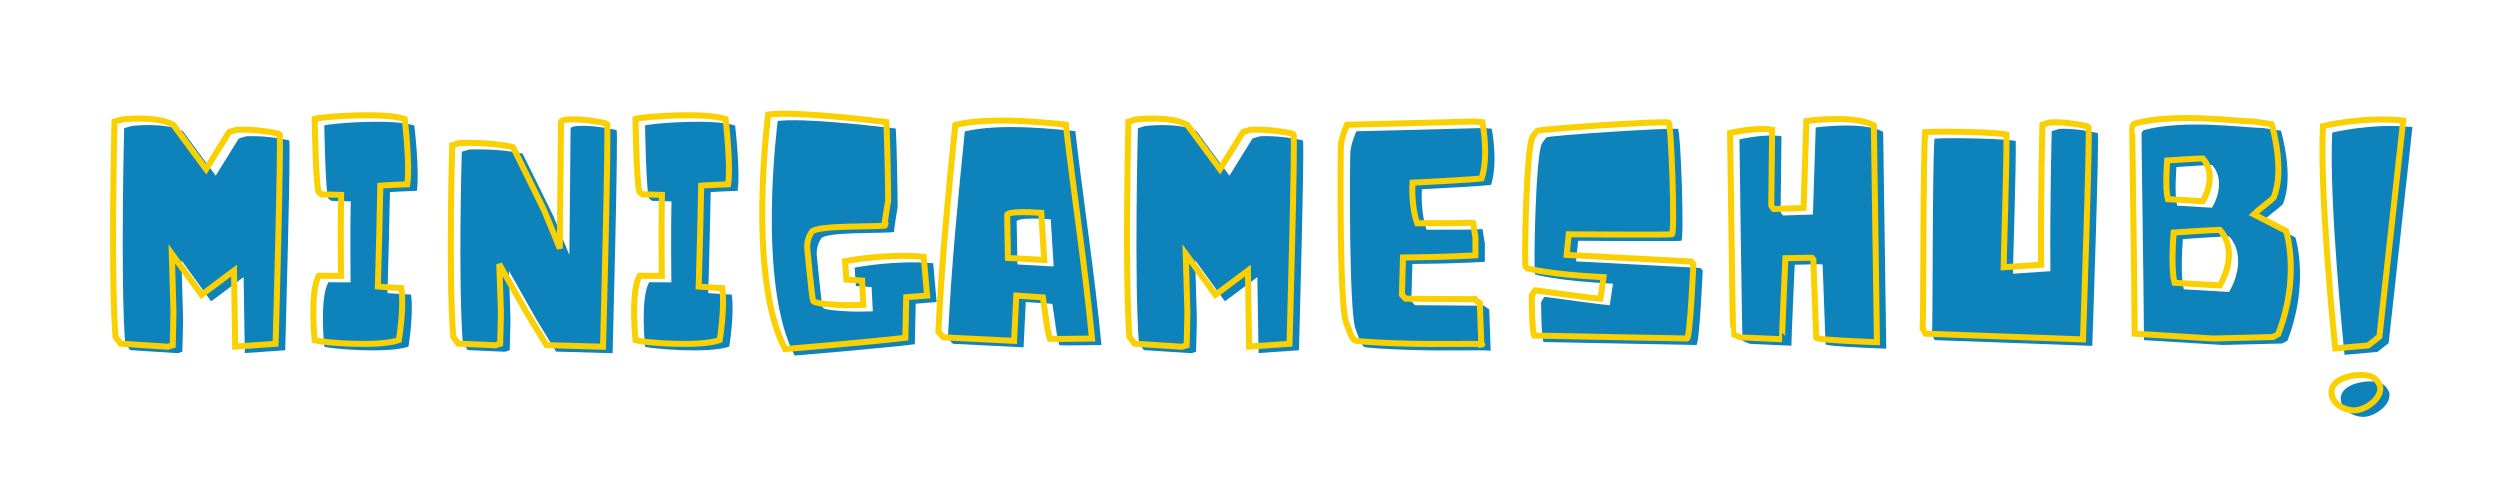 <svg xmlns="http://www.w3.org/2000/svg" xmlns:xlink="http://www.w3.org/1999/xlink" width="500" zoomAndPan="magnify" viewBox="0 0 375 75" height="100" preserveAspectRatio="xMidYMid meet" version="1.0"><defs><g/></defs><g fill="#0d82bb" fill-opacity="1"><g transform="translate(14.433, 52.298)"><g><path d="M 17.922 -25.945 L 13.008 -32.605 C 10.359 -34.035 5.289 -33.398 5.289 -33.398 L 4.188 -33.066 C 4.188 -33.066 3.617 -10.273 4.344 -0.793 L 5.094 0.219 L 12.211 0.684 L 12.918 0.465 C 12.918 0.465 13.051 -4.254 13.027 -4.719 C 13.027 -5.203 12.785 -13.25 12.785 -13.25 L 17.238 -7.098 L 22.109 -10.734 L 22.289 0.66 L 28.348 0.242 C 28.348 0.242 29.23 -31.172 28.945 -31.238 C 25.418 -32.055 22.484 -31.855 22.484 -31.855 L 21.383 -31.523 Z M 17.922 -25.945 "/></g></g></g><g fill="#0d82bb" fill-opacity="1"><g transform="translate(46.282, 52.298)"><g><path d="M 3 -9.965 C 1.609 -7.781 2.359 -0.285 2.359 -0.285 C 3.527 0.043 11.859 0.773 14.992 -0.309 C 14.992 -0.309 15.805 -5.312 15.363 -8.113 C 14.77 -8.156 12.41 -8.266 11.84 -8.332 C 11.969 -12.961 12.148 -19.598 12.211 -23.477 C 12.828 -23.543 15.695 -23.652 16.246 -23.676 C 16.688 -26.477 15.871 -33.465 15.871 -33.465 C 12.742 -34.543 3.527 -33.816 2.359 -33.484 C 2.359 -33.484 2.535 -22.859 3 -22.484 L 3.395 -22.176 L 6.328 -22.09 C 6.215 -18.078 6.305 -9.941 6.305 -9.941 Z M 3 -9.965 "/></g></g></g><g fill="#0d82bb" fill-opacity="1"><g transform="translate(65.524, 52.298)"><g><path d="M 19.883 -14.043 C 19.883 -14.043 17.723 -19.355 17.527 -19.797 C 17.328 -20.238 12.875 -29.23 12.875 -29.23 L 12.852 -29.254 C 9.324 -30.07 4.852 -29.871 4.852 -29.871 L 3.746 -29.539 C 3.746 -29.539 3.176 -10.273 3.902 -0.793 L 4.652 0.219 L 10.23 0.465 L 10.934 0.242 C 10.934 0.242 11.066 -4.254 11.043 -4.719 C 11.043 -5.18 10.801 -11.707 10.801 -11.707 C 10.801 -11.707 14.594 -4.961 14.836 -4.562 C 15.078 -4.168 17.879 0.441 17.879 0.441 L 26.367 0.684 C 26.367 0.684 27.246 -32.715 26.961 -32.781 C 23.434 -33.598 21.164 -33.398 21.164 -33.398 C 21.164 -33.398 20.172 -33.355 20.062 -33.066 Z M 19.883 -14.043 "/></g></g></g><g fill="#0d82bb" fill-opacity="1"><g transform="translate(94.398, 52.298)"><g><path d="M 3 -9.965 C 1.609 -7.781 2.359 -0.285 2.359 -0.285 C 3.527 0.043 11.859 0.773 14.992 -0.309 C 14.992 -0.309 15.805 -5.312 15.363 -8.113 C 14.77 -8.156 12.41 -8.266 11.84 -8.332 C 11.969 -12.961 12.148 -19.598 12.211 -23.477 C 12.828 -23.543 15.695 -23.652 16.246 -23.676 C 16.688 -26.477 15.871 -33.465 15.871 -33.465 C 12.742 -34.543 3.527 -33.816 2.359 -33.484 C 2.359 -33.484 2.535 -22.859 3 -22.484 L 3.395 -22.176 L 6.328 -22.09 C 6.215 -18.078 6.305 -9.941 6.305 -9.941 Z M 3 -9.965 "/></g></g></g><g fill="#0d82bb" fill-opacity="1"><g transform="translate(113.639, 52.298)"><g><path d="M 3.02 -34.148 C 3.02 -34.148 -0.176 -9.875 5.555 1.035 C 5.555 1.035 18.098 0 23.586 -0.66 L 23.719 -6.746 L 26.852 -6.988 L 26.344 -12.809 C 20.547 -13.336 14.551 -12.148 14.551 -12.148 L 14.746 -9.391 L 17.105 -9.238 L 17.281 -5.598 C 16.578 -5.578 15.738 -5.555 14.684 -5.555 C 14.262 -5.555 10.098 -5.664 9.766 -6.172 C 9.59 -6.547 8.883 -13.934 8.883 -13.934 C 8.883 -13.934 8.688 -15.32 9.547 -16.535 C 10.293 -17.59 19.047 -17.238 20.48 -17.504 C 20.48 -17.438 20.5 -17.438 20.523 -17.504 L 20.48 -17.504 C 20.434 -17.879 21.008 -21.23 21.008 -21.23 C 21.008 -23.215 20.875 -30.973 20.723 -33.023 C 16.887 -33.465 6.855 -34.633 3.02 -34.148 Z M 3.02 -34.148 "/></g></g></g><g fill="#0d82bb" fill-opacity="1"><g transform="translate(140.992, 52.298)"><g><path d="M 3.727 -32.582 C 2.691 -22.199 1.742 -12.852 1.191 -1.566 L 1.941 -0.727 L 12.543 -0.199 L 12.875 -6.988 L 16.863 -6.723 C 17.703 -0.926 17.527 -1.941 17.922 -0.508 C 19.754 -0.441 22.641 -0.551 24.227 -0.551 C 23.168 -11.617 21.582 -21.605 20.305 -32.625 C 18.164 -32.824 9.215 -33.926 3.727 -32.582 Z M 11.617 -12.633 L 11.508 -19.09 C 11.508 -19.09 11.352 -19.773 16.621 -19.398 L 17.062 -12.324 Z M 11.617 -12.633 "/></g></g></g><g fill="#0d82bb" fill-opacity="1"><g transform="translate(166.494, 52.298)"><g><path d="M 17.922 -25.945 L 13.008 -32.605 C 10.359 -34.035 5.289 -33.398 5.289 -33.398 L 4.188 -33.066 C 4.188 -33.066 3.617 -10.273 4.344 -0.793 L 5.094 0.219 L 12.211 0.684 L 12.918 0.465 C 12.918 0.465 13.051 -4.254 13.027 -4.719 C 13.027 -5.203 12.785 -13.25 12.785 -13.25 L 17.238 -7.098 L 22.109 -10.734 L 22.289 0.66 L 28.348 0.242 C 28.348 0.242 29.23 -31.172 28.945 -31.238 C 25.418 -32.055 22.484 -31.855 22.484 -31.855 L 21.383 -31.523 Z M 17.922 -25.945 "/></g></g></g><g fill="#0d82bb" fill-opacity="1"><g transform="translate(198.343, 52.298)"><g><path d="M 25.309 -24.559 C 26.43 -28.02 25.418 -33 25.418 -33 L 24.027 -33.09 L 5.113 -32.605 C 5.113 -32.605 4.297 -30.84 4.211 -29.43 C 4.121 -28.02 3.988 -5.621 4.98 -2.977 C 5.469 -1.676 5.906 -0.332 6.395 -0.219 C 6.879 -0.109 12.477 0.332 19.664 0.266 C 26.852 0.199 25.262 0.375 25.262 0.375 L 25.043 -5.887 C 25.043 -5.887 24.008 -6.57 24.051 -6.523 C 24.094 -6.48 24.668 -6.438 24.668 -6.438 L 13.91 -6.523 L 13.359 -7.121 L 13.512 -12.699 C 20.699 -12.766 24.383 -13.027 24.383 -13.027 L 24.383 -15.762 C 24.383 -15.762 24.008 -17.988 24.051 -17.945 C 24.094 -17.898 21.363 -17.855 21.363 -17.855 L 15.652 -17.836 C 14.684 -20.566 14.945 -23.918 14.945 -23.918 C 23.852 -24.359 25.309 -24.559 25.309 -24.559 Z M 25.309 -24.559 "/></g></g></g><g fill="#0d82bb" fill-opacity="1"><g transform="translate(227.723, 52.298)"><g><path d="M 26.742 -0.551 C 27.203 -0.75 27.688 -11.727 27.688 -11.727 L 27.336 -12.102 L 8.688 -13.094 L 8.996 -16.18 C 8.996 -16.18 23.961 -16.07 24.469 -16.18 C 24.953 -16.27 24.383 -32.867 23.961 -32.957 C 22.84 -33.176 4.629 -31.988 4.234 -31.68 C 4.188 -31.656 3.617 -30.863 3.617 -30.863 C 2.578 -29.496 2.293 -11.133 2.535 -11.133 C 2.535 -11.133 5.777 -10.164 14.219 -9.742 C 14.043 -8.379 13.734 -6.504 13.734 -6.504 C 13.227 -6.504 3.945 -7.781 3.945 -7.781 C 3.879 -7.738 3.438 -6.965 3.438 -6.965 C 3.438 -6.965 3.461 -1.676 3.812 -0.992 Z M 26.742 -0.551 "/></g></g></g><g fill="#0d82bb" fill-opacity="1"><g transform="translate(256.839, 52.298)"><g><path d="M 4.078 -31.391 C 4.078 -31.391 4.477 -1.211 4.543 -1.168 C 4.562 -1.145 5.555 -0.75 5.621 -0.727 C 5.688 -0.707 11.883 -0.441 11.883 -0.441 C 11.816 -0.441 12.367 -12.586 12.367 -12.586 C 12.367 -12.586 16.555 -12.699 16.555 -12.633 C 16.555 -12.566 16.996 -1.016 16.996 -0.66 C 16.996 -0.309 26.102 0 26.102 0 L 25.637 -32.516 C 22.66 -34.168 15.52 -33.176 15.52 -33.176 L 15.211 -23.609 L 15.102 -20.125 L 10.625 -19.973 C 10.625 -19.973 10.25 -20.391 10.25 -20.5 L 10.383 -31.855 C 8.023 -32.297 4.078 -31.391 4.078 -31.391 Z M 4.078 -31.391 "/></g></g></g><g fill="#0d82bb" fill-opacity="1"><g transform="translate(285.713, 52.298)"><g><path d="M 4.496 -1.277 L 28.129 -0.418 C 28.129 -0.418 29.23 -32.273 28.945 -32.34 C 25.418 -33.156 23.148 -32.957 23.148 -32.957 L 22.043 -32.625 C 22.043 -32.625 21.758 -21.648 21.848 -11.617 L 16.227 -11.242 C 16.227 -12.543 16.73 -27.535 16.645 -31.148 C 15.453 -31.457 7.387 -31.699 4.453 -31.5 C 4.121 -26.609 4.234 -3.746 4.078 -2.051 Z M 4.496 -1.277 "/></g></g></g><g fill="#0d82bb" fill-opacity="1"><g transform="translate(317.166, 52.298)"><g><path d="M 27.137 -16.688 L 22.289 -19.18 C 22.793 -19.688 24.734 -21.141 25.242 -21.648 C 27.051 -25.793 24.977 -32.691 24.977 -32.691 L 22.352 -33.09 C 19.289 -33.133 10.559 -34.434 4.387 -32.781 L 4.078 -32.43 C 4.012 -32.363 4.387 -10.25 4.43 -1.277 L 16.203 -0.551 L 25.152 -0.773 L 25.945 -1.191 C 29.34 -9.922 27.137 -16.688 27.137 -16.688 Z M 9.414 -21.449 C 8.949 -23.168 9.305 -27.246 9.305 -27.246 C 9.305 -27.246 13.91 -27.555 14.637 -27.555 C 16.203 -25.879 15.852 -23.191 14.637 -21.141 Z M 10.406 -8.906 C 9.809 -11.109 10.273 -16.445 10.273 -16.445 C 10.273 -16.445 16.27 -16.844 17.195 -16.844 C 19.246 -14.637 18.762 -11.156 17.195 -8.508 Z M 10.406 -8.906 "/></g></g></g><g fill="#0d82bb" fill-opacity="1"><g transform="translate(347.141, 52.298)"><g><path d="M 2.691 -32.406 C 2.16 -21.801 4.543 0.926 4.543 0.926 L 9.48 0.484 L 11.156 -0.836 L 14.727 -33.242 C 8.621 -33.883 2.691 -32.406 2.691 -32.406 Z M 11.285 6.965 C 11.285 6.77 11.285 6.59 11.176 6.414 C 10.625 5.16 9.633 4.914 8.266 4.914 C 6.656 4.914 3.969 5.621 3.969 7.496 C 3.969 9.191 5.844 10.23 7.34 10.23 C 8.996 10.23 11.285 8.621 11.285 6.965 Z M 11.285 6.965 "/></g></g></g><path stroke-linecap="butt" transform="matrix(1.123, 0, 0, 1.123, 0, 13.145)" fill="none" stroke-linejoin="miter" d="M 27.526 10.893 L 23.146 4.961 C 20.791 3.684 16.275 4.255 16.275 4.255 L 15.294 4.55 C 15.294 4.55 14.782 24.851 15.43 33.294 L 16.098 34.195 L 22.44 34.609 L 23.07 34.411 C 23.07 34.411 23.184 30.212 23.167 29.798 C 23.167 29.366 22.951 22.2 22.951 22.2 L 26.917 27.679 L 31.256 24.44 L 31.412 34.588 L 36.812 34.216 C 36.812 34.216 37.598 6.238 37.341 6.179 C 34.199 5.451 31.59 5.629 31.59 5.629 L 30.609 5.925 Z M 42.597 25.125 C 41.362 27.07 42.03 33.746 42.03 33.746 C 43.071 34.039 50.491 34.686 53.278 33.726 C 53.278 33.726 54.005 29.269 53.612 26.774 C 53.083 26.736 50.982 26.639 50.47 26.58 C 50.589 22.457 50.745 16.546 50.804 13.091 C 51.354 13.032 53.908 12.931 54.398 12.914 C 54.791 10.42 54.064 4.196 54.064 4.196 C 51.278 3.235 43.071 3.882 42.03 4.175 C 42.03 4.175 42.187 13.641 42.597 13.975 L 42.952 14.25 L 45.565 14.326 C 45.464 17.899 45.544 25.146 45.544 25.146 Z M 74.775 21.493 C 74.775 21.493 72.851 16.762 72.674 16.369 C 72.5 15.976 68.534 7.967 68.534 7.967 L 68.513 7.946 C 65.371 7.219 61.384 7.396 61.384 7.396 L 60.403 7.692 C 60.403 7.692 59.892 24.851 60.542 33.294 L 61.21 34.195 L 66.175 34.411 L 66.805 34.216 C 66.805 34.216 66.923 30.212 66.902 29.798 C 66.902 29.387 66.686 23.574 66.686 23.574 C 66.686 23.574 70.064 29.582 70.28 29.937 C 70.496 30.288 72.99 34.394 72.99 34.394 L 80.547 34.609 C 80.547 34.609 81.333 4.864 81.079 4.804 C 77.937 4.077 75.913 4.255 75.913 4.255 C 75.913 4.255 75.032 4.293 74.932 4.55 Z M 85.452 25.125 C 84.214 27.07 84.882 33.746 84.882 33.746 C 85.922 34.039 93.346 34.686 96.133 33.726 C 96.133 33.726 96.86 29.269 96.467 26.774 C 95.938 26.736 93.837 26.639 93.325 26.58 C 93.444 22.457 93.6 16.546 93.659 13.091 C 94.209 13.032 96.763 12.931 97.253 12.914 C 97.646 10.42 96.919 4.196 96.919 4.196 C 94.129 3.235 85.922 3.882 84.882 4.175 C 84.882 4.175 85.038 13.641 85.452 13.975 L 85.807 14.25 L 88.416 14.326 C 88.319 17.899 88.395 25.146 88.395 25.146 Z M 102.607 3.587 C 102.607 3.587 99.761 25.205 104.865 34.922 C 104.865 34.922 116.04 34 120.928 33.413 L 121.046 27.992 L 123.833 27.776 L 123.381 22.593 C 118.218 22.123 112.877 23.181 112.877 23.181 L 113.055 25.637 L 115.156 25.773 L 115.313 29.012 C 114.683 29.032 113.939 29.053 112.996 29.053 C 112.623 29.053 108.911 28.952 108.616 28.504 C 108.459 28.17 107.833 21.591 107.833 21.591 C 107.833 21.591 107.655 20.356 108.421 19.274 C 109.089 18.331 116.882 18.647 118.159 18.411 C 118.159 18.47 118.18 18.47 118.197 18.411 L 118.159 18.411 C 118.12 18.077 118.632 15.092 118.632 15.092 C 118.632 13.325 118.514 6.415 118.374 4.589 C 114.958 4.196 106.024 3.155 102.607 3.587 Z M 127.597 4.982 C 126.675 14.229 125.83 22.554 125.339 32.605 L 126.007 33.353 L 135.453 33.823 L 135.745 27.776 L 139.301 28.013 C 140.045 33.176 139.889 32.271 140.244 33.548 C 141.872 33.607 144.443 33.51 145.859 33.51 C 144.916 23.654 143.503 14.758 142.362 4.944 C 140.459 4.766 132.489 3.785 127.597 4.982 Z M 134.628 22.749 L 134.531 16.998 C 134.531 16.998 134.392 16.39 139.085 16.724 L 139.478 23.024 Z M 162.955 10.893 L 158.578 4.961 C 156.219 3.684 151.704 4.255 151.704 4.255 L 150.722 4.55 C 150.722 4.55 150.215 24.851 150.862 33.294 L 151.53 34.195 L 157.868 34.609 L 158.498 34.411 C 158.498 34.411 158.616 30.212 158.596 29.798 C 158.596 29.366 158.38 22.2 158.38 22.2 L 162.346 27.679 L 166.684 24.44 L 166.844 34.588 L 172.24 34.216 C 172.24 34.216 173.027 6.238 172.773 6.179 C 169.631 5.451 167.018 5.629 167.018 5.629 L 166.037 5.925 Z M 197.898 12.128 C 198.9 9.045 197.996 4.61 197.996 4.61 L 196.761 4.53 L 179.915 4.961 C 179.915 4.961 179.188 6.533 179.108 7.789 C 179.031 9.045 178.913 28.994 179.797 31.349 C 180.228 32.508 180.621 33.705 181.053 33.802 C 181.484 33.903 186.473 34.296 192.871 34.237 C 199.272 34.178 197.86 34.334 197.86 34.334 L 197.662 28.758 C 197.662 28.758 196.74 28.149 196.778 28.187 C 196.82 28.229 197.328 28.267 197.328 28.267 L 187.746 28.187 L 187.256 27.658 L 187.395 22.69 C 193.796 22.631 197.074 22.398 197.074 22.398 L 197.074 19.963 C 197.074 19.963 196.74 17.979 196.778 18.018 C 196.82 18.056 194.384 18.098 194.384 18.098 L 189.298 18.115 C 188.435 15.683 188.672 12.698 188.672 12.698 C 196.604 12.305 197.898 12.128 197.898 12.128 Z M 225.341 33.51 C 225.755 33.332 226.186 23.556 226.186 23.556 L 225.873 23.222 L 209.261 22.339 L 209.536 19.59 C 209.536 19.59 222.867 19.688 223.32 19.59 C 223.751 19.51 223.24 4.724 222.867 4.648 C 221.865 4.449 205.65 5.511 205.295 5.785 C 205.256 5.806 204.745 6.513 204.745 6.513 C 203.823 7.73 203.569 24.085 203.785 24.085 C 203.785 24.085 206.669 24.948 214.191 25.32 C 214.034 26.538 213.759 28.208 213.759 28.208 C 213.307 28.208 205.041 27.07 205.041 27.07 C 204.982 27.108 204.588 27.797 204.588 27.797 C 204.588 27.797 204.609 32.508 204.922 33.117 Z M 231.092 6.043 C 231.092 6.043 231.443 32.918 231.502 32.96 C 231.523 32.978 232.407 33.332 232.466 33.353 C 232.525 33.371 238.039 33.607 238.039 33.607 C 237.98 33.607 238.474 22.788 238.474 22.788 C 238.474 22.788 242.204 22.69 242.204 22.749 C 242.204 22.808 242.597 33.096 242.597 33.413 C 242.597 33.726 250.703 34 250.703 34 L 250.293 5.041 C 247.642 3.569 241.282 4.449 241.282 4.449 L 241.007 12.973 L 240.906 16.073 L 236.923 16.212 C 236.923 16.212 236.589 15.84 236.589 15.739 L 236.707 5.629 C 234.606 5.236 231.092 6.043 231.092 6.043 Z M 257.178 32.863 L 278.226 33.628 C 278.226 33.628 279.207 5.257 278.953 5.197 C 275.811 4.47 273.79 4.648 273.79 4.648 L 272.809 4.944 C 272.809 4.944 272.552 14.72 272.632 23.654 L 267.625 23.988 C 267.625 22.829 268.077 9.477 267.997 6.259 C 266.936 5.984 259.752 5.768 257.139 5.942 C 256.847 10.301 256.945 30.661 256.805 32.174 Z M 305.355 19.138 L 301.038 16.918 C 301.487 16.466 303.216 15.172 303.668 14.72 C 305.279 11.028 303.431 4.884 303.431 4.884 L 301.094 4.53 C 298.366 4.491 290.59 3.333 285.093 4.804 L 284.819 5.117 C 284.759 5.177 285.093 24.871 285.132 32.863 L 295.618 33.51 L 303.588 33.312 L 304.294 32.939 C 307.318 25.164 305.355 19.138 305.355 19.138 Z M 289.571 14.897 C 289.157 13.366 289.474 9.734 289.474 9.734 C 289.474 9.734 293.575 9.459 294.222 9.459 C 295.618 10.948 295.304 13.345 294.222 15.172 Z M 290.455 26.068 C 289.922 24.106 290.336 19.354 290.336 19.354 C 290.336 19.354 295.677 18.999 296.501 18.999 C 298.328 20.965 297.896 24.064 296.501 26.42 Z M 310.278 5.138 C 309.809 14.58 311.927 34.825 311.927 34.825 L 316.325 34.432 L 317.817 33.252 L 321.001 4.394 C 315.559 3.823 310.278 5.138 310.278 5.138 Z M 317.936 40.204 C 317.936 40.026 317.936 39.87 317.838 39.713 C 317.348 38.593 316.464 38.377 315.246 38.377 C 313.813 38.377 311.419 39.007 311.419 40.677 C 311.419 42.187 313.086 43.109 314.422 43.109 C 315.893 43.109 317.936 41.675 317.936 40.204 Z M 317.936 40.204 " stroke="#fad000" stroke-width="0.804" stroke-opacity="1" stroke-miterlimit="4"/></svg>